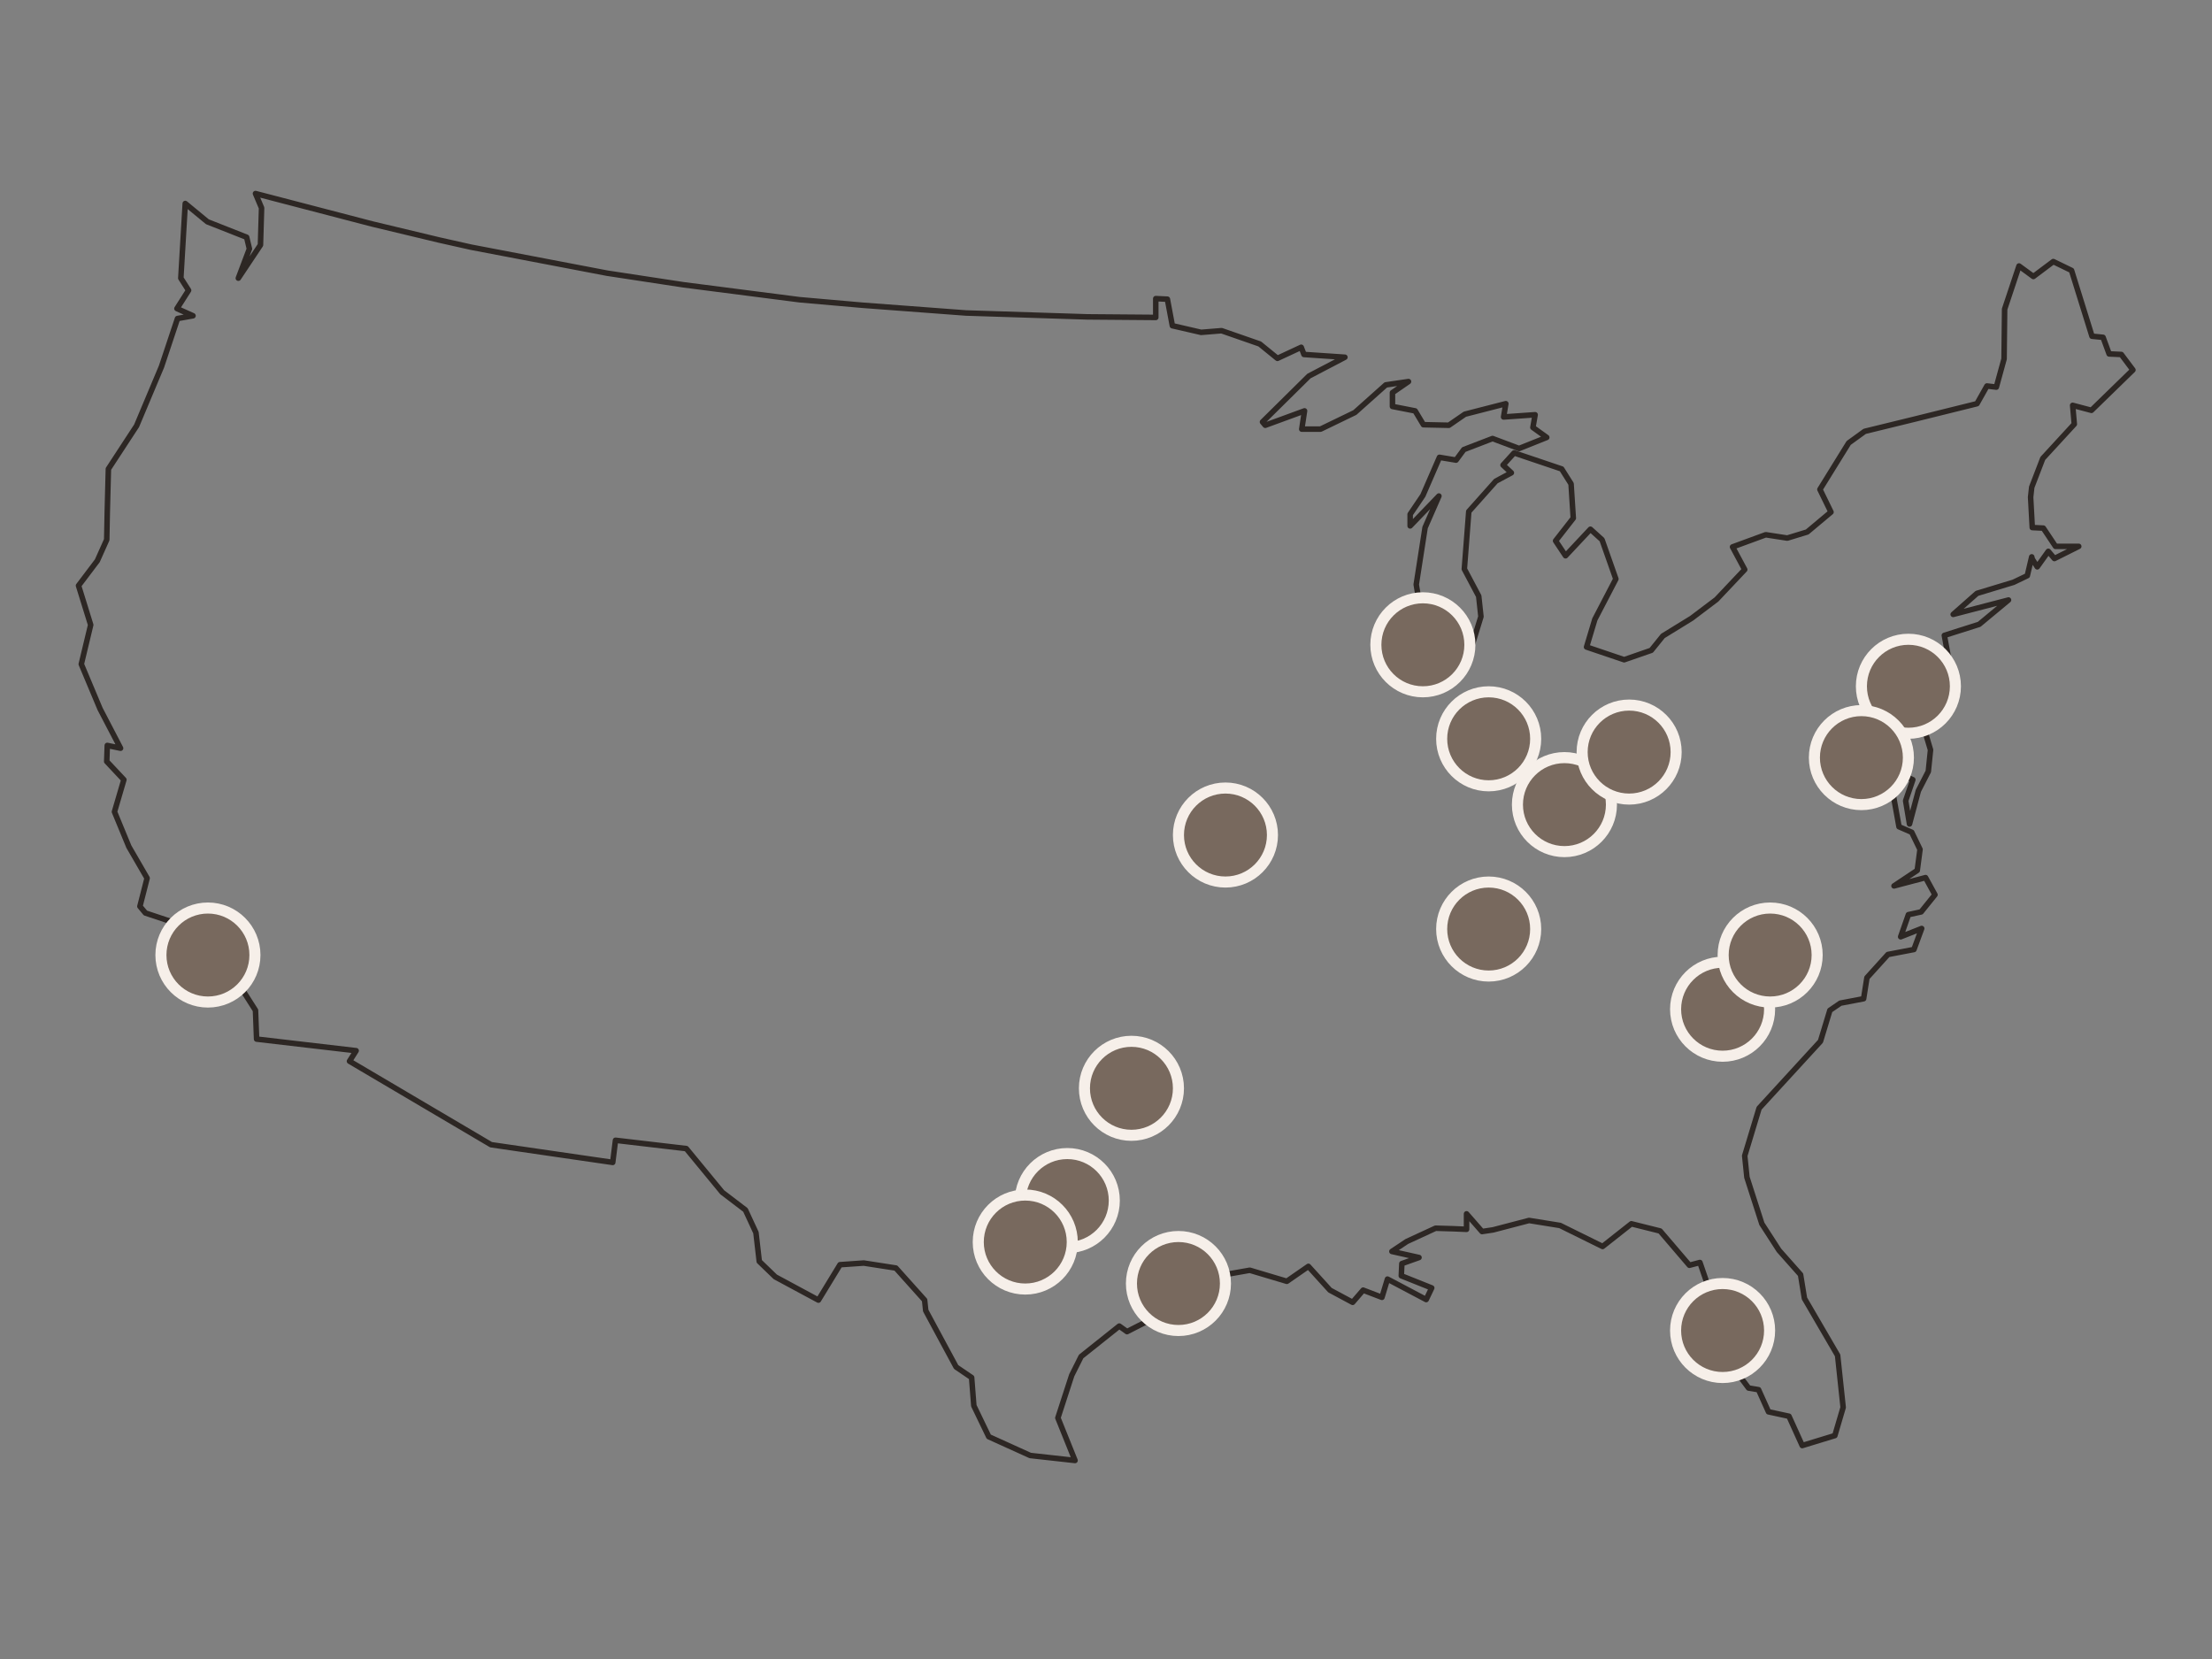 <?xml version="1.0" encoding="utf-8"?>
<!-- Generator: Adobe Illustrator 24.3.0, SVG Export Plug-In . SVG Version: 6.00 Build 0)  -->
<svg version="1.1" xmlns="http://www.w3.org/2000/svg" xmlns:xlink="http://www.w3.org/1999/xlink" x="0px" y="0px" width="400px"
	 height="300px" viewBox="0 0 400 300" style="enable-background:new 0 0 400 300;" xml:space="preserve">
<rect x="0" y="0" width="400" height="300" fill="#808080" stroke="none"/>
<style type="text/css">
	.st0{fill:none;stroke:#2D2724;stroke-linejoin:round;}
	.st1{fill:#78695E;stroke:#F6EFE9;stroke-width:2;stroke-miterlimit:10;}
</style>
<g id="path">
	<path class="st0" d="M385.7,66.9l-2.1-2.8l-2.2-0.1l-1.1-3l-2-0.2l-3.7-11.9l-3.3-1.6l-3.6,2.7l-2.6-1.9l-2.6,7.8l-0.1,9L361,70
		l-1.7-0.2l-1.8,3.2l-11.3,2.8l-9,2.2l-2.9,2.1l-5.2,8.4l2,4.1l-4.3,3.6l-3.6,1.1l-3.9-0.6l-6,2.2l2.2,4.1l-5.1,5.4l-4.5,3.4
		l-5.2,3.2l-2.1,2.6l-4.9,1.7l-6.8-2.3l1.5-5l3.8-7.3l-2.5-7.1l-2.1-1.9l-4.5,4.8l-1.8-2.7l3.2-4.1l-0.4-6.2l-1.7-2.7l-8.6-2.9
		l-2,2.2l1.5,1.4l-2.8,1.5l-4.9,5.5l-0.8,10.4l2.6,4.9l0.4,3.7l-2,6.5l-1.3,1.3l-4.8,0.9l-2.3-4.4v-2.4l-1.3-7.7l1.6-10.3l2.5-5.7
		l-5.2,5.4V93l2.3-3.4l3-6.9l3,0.5l1.4-1.9l5.2-2l4.8,1.8l5-2l-2.5-1.8l0.4-2.3l-5.7,0.4l0.4-2.4l-7.4,1.9l-2.9,2l-4.6-0.1l-1.5-2.5
		l-4.1-0.8V71l2.9-2l-4.1,0.6l-5.6,5l-6.2,3h-3.4l0.5-3.3l-7.1,2.6l-0.5-0.6l8.4-8.3l6.5-3.4l-7.4-0.5l-0.5-1.3l-4.3,2l-3.2-2.6
		l-6.9-2.4l-3.7,0.3l-5.2-1.2l-0.9-4.8L209,54v3.4l-12.4-0.1l-21.9-0.7L156,55.2l-11.4-1l-21-2.7l-13.8-2.1l-24.6-4.7l-5.8-1.3
		l-12.1-2.9L46.2,35l1.1,2.6l-0.2,6.7l-4,6l2-5.3l-0.5-2.1l-7.1-2.8l-4-3.3l-0.8,13.5l1.4,2.2L32,55.8l2.9,1.3l-2.8,0.5l-2.9,8.7
		L24.7,77l-5.1,7.8l-0.2,7.7l-0.1,5.1l-1.7,3.8l-3.4,4.5l2.2,7.1l-1.7,7.1l3.4,8.1l3.7,7.1l-2.4-0.5l-0.1,2.9l3.1,3.3l-1.7,5.8
		l2.6,6.3l3.3,5.7l-1.3,5.1l1,1.2l6.3,2.1l2.4,3.5l4,1.6l0.4,2.9l2.6,0.9l4.2,6.6l0.2,5.2l18,2.1l-1.2,1.9L88.8,207l15.8,2.3
		l6.2,0.9l0.5-4l12.8,1.5l6.5,7.9l4.2,3.2l1.9,4.1l0.6,5.2l2.9,2.8l7.8,4.2l3.9-6.4l4.3-0.3l5.8,0.9l5.2,5.8l0.2,1.9l5.5,10.2
		l2.8,1.9l0.4,5.1l2.7,5.6l7.5,3.4l8.1,0.9l-3.1-7.7l2.5-7.7l1.7-3.4l6.9-5.5l1.4,1l5.1-2.6l3.7-3.9l-0.6-3.4l2-1l0.8,2.8l6.1-2.1
		l5.1-0.9l6.7,2l3.9-2.7l3.9,4.3l4.1,2.2l1.9-2.2l3.4,1.3l1-3.3l7,3.7l1-2.1l-5.5-2.2l0.1-2.2l3.1-1.1l-4.9-1.1l2.7-1.8l5.2-2.4
		l3.3,0.1l2.3,0.1v-2.8l2.8,3.2l2-0.3l6.5-1.7l5.6,0.9l7.7,3.8l5.2-4.1l5.2,1.3l5.3,6.2l1.9-0.5l2,5.8l-0.6,6l3.5-0.3l-2.2,3
		l6.1,8.2l1.8,0.3l1.8,4l3.7,0.8l2.4,5.3l5.9-1.8l1.5-5.1l-1-9.4l-6-10.3l-0.7-4.3l-3.9-4.4l-3.1-4.8l-2.7-8.4l-0.4-3.9l2.6-8.6
		l11.1-12.1l1.7-5.6l1.9-1.3l4.2-0.8l0.6-3.8l3.8-4.2l4.7-0.9l1.4-3.8l-3.8,1.5l1.4-4l2.3-0.5l2.5-3.1l-1.7-3.1l-5.7,1.5l4.2-2.8
		l0.5-3.8l-1.5-3.1l-2.3-1l-1.3-7.2l-3.2-1.8l-4.8-0.7l0.4-2.9v2.5l6.4,1.5l-2.8-5.9l1.3-4.8l1.6,5.1v3.4l4.9,2.3l-1.3,3.8l0.7,4.2
		l1.6-6l1.8-3.5l0.4-3.9l-0.9-3l-2.8-1.9l-1.3-3.7l0.7,1l4.1,1.1l0.7,1.7l3.4-8.3l-1.4-7.6l6.3-2l5.3-4.4l-10,2.6l4.3-3.8l6.6-2
		l2.5-1.2l0.8-3.4l0.1,0.4l0.9,1.4l2-2.8l1.1,1.3l4.4-2.2h-4.2l-2.2-3.3l-2-0.1l-0.3-5.5l0.2-1.8l2-5.2l5.7-6.2l-0.3-3.4l3.4,0.9
		L385.7,66.9z"/>
</g>
<g id="dots">
	<g id="Austin">
		<circle class="st1" cx="193" cy="217.1" r="8.5"/>
	</g>
	<g id="Charlotte">
		<circle class="st1" cx="311.5" cy="182.5" r="8.5"/>
	</g>
	<g id="Chicago">
		<circle class="st1" cx="257.3" cy="116.6" r="8.5"/>
	</g>
	<g id="Cincinnati">
		<circle class="st1" cx="282.9" cy="145.5" r="8.5"/>
	</g>
	<g id="Columbus">
		<circle class="st1" cx="294.6" cy="136" r="8.5"/>
	</g>
	<g id="Dallas">
		<circle class="st1" cx="204.6" cy="196.8" r="8.5"/>
	</g>
	<g id="Greensboro">
		<circle class="st1" cx="320.1" cy="172.7" r="8.5"/>
	</g>
	<g id="Houston">
		<circle class="st1" cx="213.1" cy="232.1" r="8.5"/>
	</g>
	<g id="Indianapolis">
		<circle class="st1" cx="269.2" cy="133.6" r="8.5"/>
	</g>
	<g id="KansasCity">
		<circle class="st1" cx="221.6" cy="151" r="8.5"/>
	</g>
	<g id="LosAngeles">
		<circle class="st1" cx="37.6" cy="172.7" r="8.5"/>
	</g>
	<g id="Nashville">
		<circle class="st1" cx="269.2" cy="168" r="8.5"/>
	</g>
	<g id="Philadelphia">
		<circle class="st1" cx="345.1" cy="124.1" r="8.5"/>
	</g>
	<g id="Tampa">
		<circle class="st1" cx="311.5" cy="240.6" r="8.5"/>
	</g>
	<g id="WashingtonDC">
		<circle class="st1" cx="336.6" cy="137" r="8.5"/>
	</g>
	<g id="SanAntonio">
		<circle class="st1" cx="185.4" cy="224.6" r="8.5"/>
	</g>
</g>
</svg>
